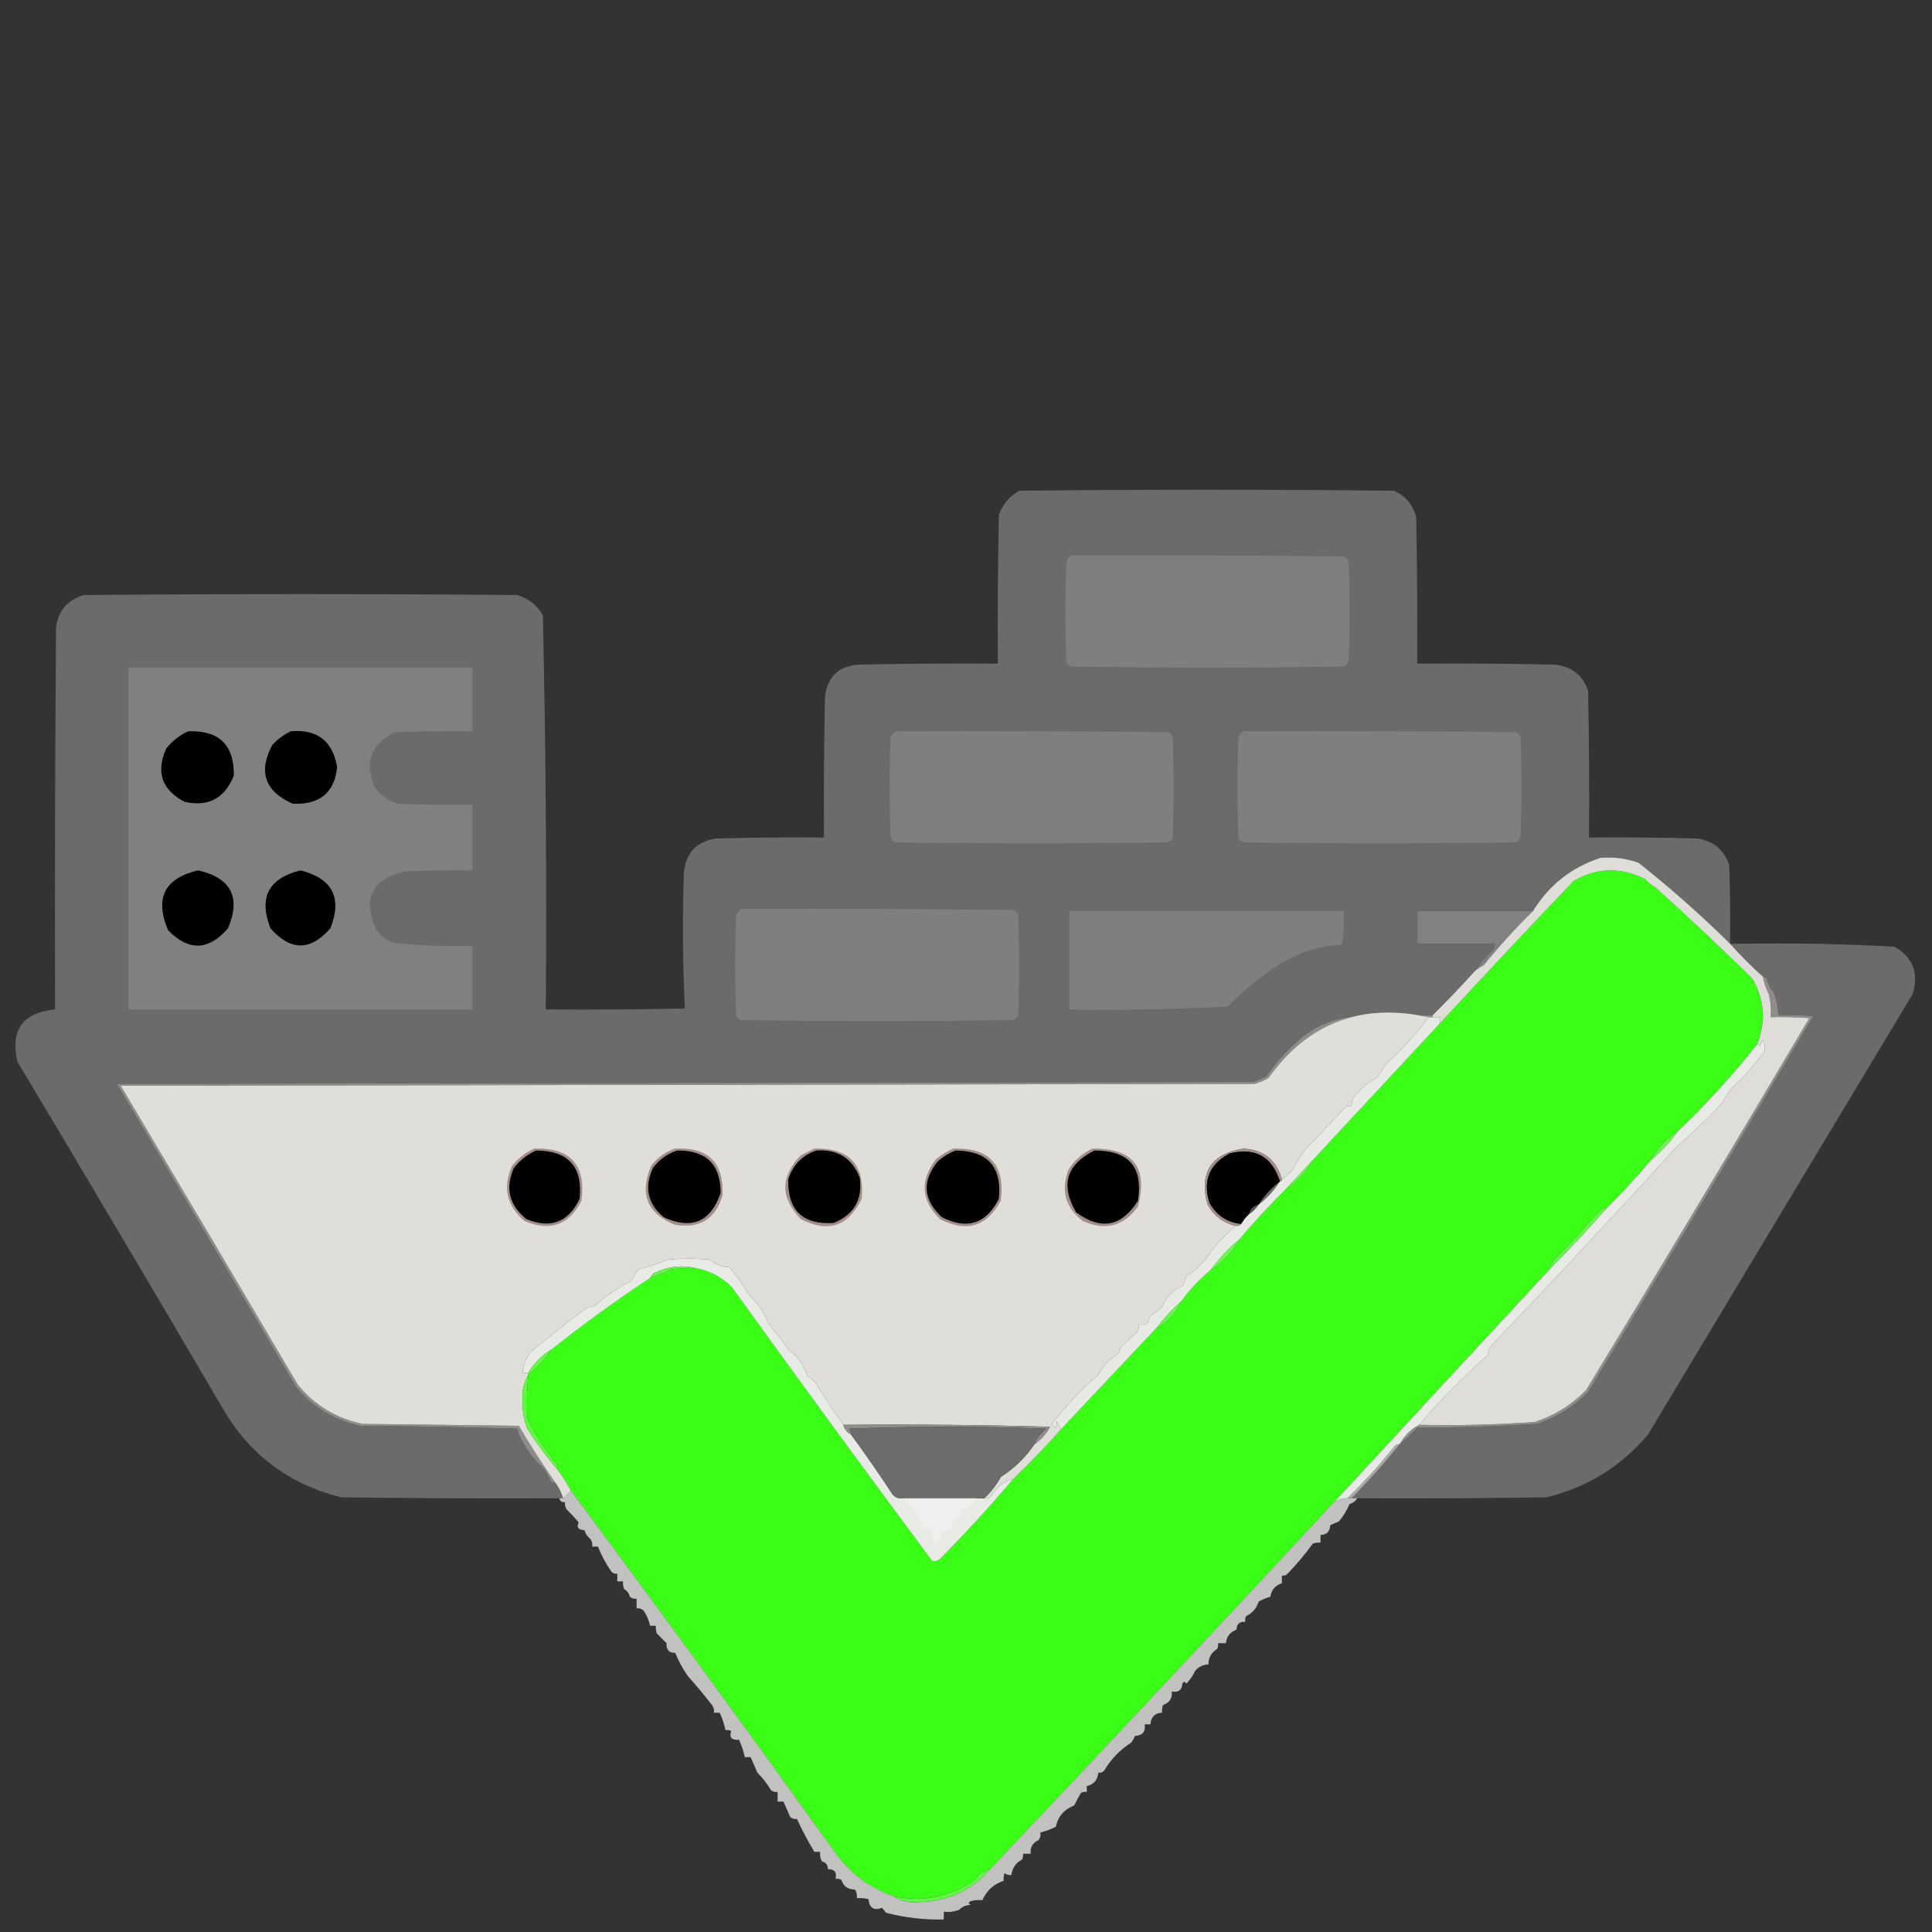 <?xml version="1.0" encoding="UTF-8"?>
<!DOCTYPE svg PUBLIC "-//W3C//DTD SVG 1.1//EN" "http://www.w3.org/Graphics/SVG/1.1/DTD/svg11.dtd">
<svg xmlns="http://www.w3.org/2000/svg" version="1.1" width="1000px" height="1000px" style="shape-rendering:geometricPrecision; text-rendering:geometricPrecision; image-rendering:optimizeQuality; fill-rule:evenodd; clip-rule:evenodd" xmlns:xlink="http://www.w3.org/1999/xlink">
<rect width="100%" height="100%" fill="#333333" stroke="none"/>
<g><path style="opacity:1" fill="#6b6b6b" d="M 895.5,486.5 C 895.5,487.167 895.5,487.833 895.5,488.5C 880.385,473.544 864.552,459.544 848,446.5C 841.653,444.286 835.153,443.452 828.5,444C 813.468,448.863 801.801,458.03 793.5,471.5C 773.5,471.5 753.5,471.5 733.5,471.5C 733.5,477.167 733.5,482.833 733.5,488.5C 746.833,488.5 760.167,488.5 773.5,488.5C 773.649,489.552 773.483,490.552 773,491.5C 769.335,494.897 766.168,498.563 763.5,502.5C 756.397,510.358 749.064,518.025 741.5,525.5C 728.496,525.333 715.496,525.5 702.5,526C 690.638,526.766 680.305,531.1 671.5,539C 665.424,544.405 660.091,550.405 655.5,557C 653.283,558.275 650.949,559.275 648.5,560C 452.5,560.333 256.5,560.667 60.5,561C 91.459,613.084 122.293,665.251 153,717.5C 161.68,728.263 172.847,735.096 186.5,738C 213.506,738.167 240.506,738.667 267.5,739.5C 270.26,747.357 274.76,754.024 281,759.5C 282.628,761.653 283.961,763.987 285,766.5C 285.671,767.252 286.504,767.586 287.5,767.5C 289.284,769.948 290.618,772.615 291.5,775.5C 290.833,775.5 290.167,775.5 289.5,775.5C 251.832,775.667 214.165,775.5 176.5,775C 149.332,768.147 128.832,752.647 115,728.5C 79.919,668.668 44.585,609.002 9,549.5C 5.285,533.056 11.785,524.056 28.5,522.5C 28.333,456.499 28.5,390.499 29,324.5C 30.28,315.886 35.114,310.386 43.5,308C 118.167,307.333 192.833,307.333 267.5,308C 273.457,309.623 277.957,313.123 281,318.5C 282.49,386.442 282.99,454.442 282.5,522.5C 306.502,522.667 330.502,522.5 354.5,522C 353.34,498.573 353.173,475.073 354,451.5C 355.04,441.46 360.54,435.627 370.5,434C 389.164,433.5 407.83,433.333 426.5,433.5C 426.333,409.164 426.5,384.831 427,360.5C 428.285,350.216 434.118,344.716 444.5,344C 468.498,343.5 492.498,343.333 516.5,343.5C 516.333,317.831 516.5,292.165 517,266.5C 518.976,261.046 522.476,256.879 527.5,254C 592.167,253.333 656.833,253.333 721.5,254C 727.492,256.659 731.325,261.159 733,267.5C 733.5,292.831 733.667,318.164 733.5,343.5C 757.169,343.333 780.836,343.5 804.5,344C 813.314,344.805 819.147,349.305 822,357.5C 822.5,382.831 822.667,408.164 822.5,433.5C 841.17,433.333 859.836,433.5 878.5,434C 886.712,435.214 892.212,439.714 895,447.5C 895.5,460.496 895.667,473.496 895.5,486.5 Z"/></g>
<g><path style="opacity:1" fill="#7f7f7f" d="M 554.5,287.5 C 601.501,287.333 648.501,287.5 695.5,288C 696.667,288.5 697.5,289.333 698,290.5C 698.667,307.833 698.667,325.167 698,342.5C 697.5,343.667 696.667,344.5 695.5,345C 648.5,345.667 601.5,345.667 554.5,345C 553.333,344.5 552.5,343.667 552,342.5C 551.333,325.167 551.333,307.833 552,290.5C 552.698,289.309 553.531,288.309 554.5,287.5 Z"/></g>
<g><path style="opacity:1" fill="#7f807f" d="M 66.5,345.5 C 125.833,345.5 185.167,345.5 244.5,345.5C 244.5,356.5 244.5,367.5 244.5,378.5C 231.163,378.333 217.829,378.5 204.5,379C 191.889,385.067 188.389,394.567 194,407.5C 196.989,411.491 200.822,414.324 205.5,416C 218.496,416.5 231.496,416.667 244.5,416.5C 244.5,427.833 244.5,439.167 244.5,450.5C 232.829,450.333 221.162,450.5 209.5,451C 192.212,455.184 187.379,465.35 195,481.5C 197.264,484.433 200.098,486.6 203.5,488C 217.115,489.406 230.782,489.906 244.5,489.5C 244.5,500.5 244.5,511.5 244.5,522.5C 185.167,522.5 125.833,522.5 66.5,522.5C 66.5,463.5 66.5,404.5 66.5,345.5 Z"/></g>
<g><path style="opacity:1" fill="#000000" d="M 97.5,378.5 C 113.472,377.973 121.306,385.64 121,401.5C 116.296,413.268 107.796,417.768 95.5,415C 83.783,408.852 80.617,399.685 86,387.5C 89.158,383.493 92.992,380.493 97.5,378.5 Z"/></g>
<g><path style="opacity:1" fill="#000000" d="M 150.5,378.5 C 164.156,377.322 172.156,383.489 174.5,397C 173.171,410.29 165.504,416.624 151.5,416C 137.038,409.581 133.538,399.414 141,385.5C 143.825,382.524 146.992,380.191 150.5,378.5 Z"/></g>
<g><path style="opacity:1" fill="#7f7f7f" d="M 463.5,378.5 C 510.501,378.333 557.501,378.5 604.5,379C 605.667,379.5 606.5,380.333 607,381.5C 607.667,398.833 607.667,416.167 607,433.5C 606.5,434.667 605.667,435.5 604.5,436C 557.5,436.667 510.5,436.667 463.5,436C 462.333,435.5 461.5,434.667 461,433.5C 460.333,416.167 460.333,398.833 461,381.5C 461.698,380.309 462.531,379.309 463.5,378.5 Z"/></g>
<g><path style="opacity:1" fill="#7f7f7f" d="M 643.5,378.5 C 690.501,378.333 737.501,378.5 784.5,379C 785.667,379.5 786.5,380.333 787,381.5C 787.667,398.833 787.667,416.167 787,433.5C 786.5,434.667 785.667,435.5 784.5,436C 737.5,436.667 690.5,436.667 643.5,436C 642.333,435.5 641.5,434.667 641,433.5C 640.333,416.167 640.333,398.833 641,381.5C 641.698,380.309 642.531,379.309 643.5,378.5 Z"/></g>
<g><path style="opacity:1" fill="#000000" d="M 102.5,450.5 C 119.626,454.42 124.792,464.42 118,480.5C 108.001,492.087 97.667,492.421 87,481.5C 79.949,464.934 85.116,454.601 102.5,450.5 Z"/></g>
<g><path style="opacity:1" fill="#000000" d="M 155.5,450.5 C 172.091,454.684 177.258,464.684 171,480.5C 160.697,492.294 150.364,492.294 140,480.5C 133.782,464.603 138.949,454.603 155.5,450.5 Z"/></g>
<g><path style="opacity:1" fill="#3afe16" d="M 909.5,540.5 C 896.855,556.476 883.189,571.476 868.5,585.5C 862.45,589.217 857.783,594.217 854.5,600.5C 847.173,609.159 839.507,617.493 831.5,625.5C 830.178,625.33 829.011,625.663 828,626.5C 820.006,635.827 811.673,644.827 803,653.5C 802.517,654.448 802.351,655.448 802.5,656.5C 765.139,696.859 727.805,737.193 690.5,777.5C 631.589,841.082 572.256,904.416 512.5,967.5C 509.213,968.264 506.546,970.097 504.5,973C 491.71,981.865 477.71,984.698 462.5,981.5C 449.945,977.125 439.779,969.458 432,958.5C 386.968,895.745 341.468,833.411 295.5,771.5C 293.427,767.692 291.094,764.026 288.5,760.5C 288.649,759.448 288.483,758.448 288,757.5C 282.182,750.352 277.182,742.686 273,734.5C 272.523,726.822 272.69,719.155 273.5,711.5C 278.198,707.736 282.198,703.403 285.5,698.5C 301.961,685.435 318.961,673.102 336.5,661.5C 340.266,660.309 343.933,658.809 347.5,657C 351.821,656.501 356.154,656.334 360.5,656.5C 367.685,657.844 373.852,661.178 379,666.5C 413.133,713.933 447.633,761.1 482.5,808C 483.908,808.315 485.241,807.982 486.5,807C 499.798,793.544 512.465,779.711 524.5,765.5C 533.17,757.163 541.503,748.497 549.5,739.5C 565.852,722.083 582.185,704.75 598.5,687.5C 604.52,684.34 608.854,679.673 611.5,673.5C 615.795,667.537 620.795,662.204 626.5,657.5C 632.882,653.452 637.882,648.118 641.5,641.5C 649.16,632.507 657.16,623.84 665.5,615.5C 671.55,611.783 676.217,606.783 679.5,600.5C 701.5,576.833 723.5,553.167 745.5,529.5C 768.323,504.843 791.323,480.343 814.5,456C 826.527,449.021 838.86,448.688 851.5,455C 852.878,456.713 854.545,458.047 856.5,459C 873.661,474.495 890.495,490.328 907,506.5C 913.309,517.439 914.142,528.772 909.5,540.5 Z M 467.5,775.5 C 480.167,775.5 492.833,775.5 505.5,775.5C 503.623,778.73 500.956,780.73 497.5,781.5C 498.244,784.95 496.91,786.616 493.5,786.5C 493.167,788.5 492.833,790.5 492.5,792.5C 490.833,792.5 489.167,792.5 487.5,792.5C 487.657,793.873 487.49,795.207 487,796.5C 486.333,797.833 485.667,797.833 485,796.5C 484.667,797.833 484.333,799.167 484,800.5C 482.869,797.555 482.036,794.555 481.5,791.5C 480.178,791.67 479.011,791.337 478,790.5C 475.44,784.815 471.94,779.815 467.5,775.5 Z"/></g>
<g><path style="opacity:1" fill="#7f7f7f" d="M 383.5,470.5 C 430.501,470.333 477.501,470.5 524.5,471C 525.667,471.5 526.5,472.333 527,473.5C 527.667,490.833 527.667,508.167 527,525.5C 526.5,526.667 525.667,527.5 524.5,528C 477.5,528.667 430.5,528.667 383.5,528C 382.333,527.5 381.5,526.667 381,525.5C 380.333,508.167 380.333,490.833 381,473.5C 381.698,472.309 382.531,471.309 383.5,470.5 Z"/></g>
<g><path style="opacity:1" fill="#7f7f7f" d="M 553.5,471.5 C 600.833,471.5 648.167,471.5 695.5,471.5C 695.808,477.425 695.475,483.259 694.5,489C 682.96,489.513 672.293,492.847 662.5,499C 652.63,505.198 643.63,512.531 635.5,521C 608.188,522.374 580.855,522.874 553.5,522.5C 553.5,505.5 553.5,488.5 553.5,471.5 Z"/></g>
<g><path style="opacity:1" fill="#818181" d="M 793.5,471.5 C 784.554,480.287 776.054,489.62 768,499.5C 766.385,500.386 764.885,501.386 763.5,502.5C 766.168,498.563 769.335,494.897 773,491.5C 773.483,490.552 773.649,489.552 773.5,488.5C 760.167,488.5 746.833,488.5 733.5,488.5C 733.5,482.833 733.5,477.167 733.5,471.5C 753.5,471.5 773.5,471.5 793.5,471.5 Z"/></g>
<g><path style="opacity:0.032" fill="#fefefe" d="M 895.5,486.5 C 897.553,486.402 899.22,487.069 900.5,488.5C 898.833,488.5 897.167,488.5 895.5,488.5C 895.5,487.833 895.5,487.167 895.5,486.5 Z"/></g>
<g><path style="opacity:1" fill="#6b6b6b" d="M 895.5,488.5 C 897.167,488.5 898.833,488.5 900.5,488.5C 927.218,488.036 953.884,488.536 980.5,490C 990.114,495.42 993.281,503.587 990,514.5C 944.333,590.5 898.667,666.5 853,742.5C 839.121,759.02 821.621,769.853 800.5,775C 767.835,775.5 735.168,775.667 702.5,775.5C 701.5,775.5 700.5,775.5 699.5,775.5C 708.283,766.625 716.617,757.292 724.5,747.5C 727.631,744.871 730.631,742.038 733.5,739C 754.209,738.941 774.876,738.274 795.5,737C 805.695,733.654 814.529,728.154 822,720.5C 861.211,655.915 900.044,591.082 938.5,526C 932.509,525.501 926.509,525.334 920.5,525.5C 920.345,521.371 919.512,517.371 918,513.5C 916.183,511.584 915.016,509.251 914.5,506.5C 913.817,506.137 913.15,505.804 912.5,505.5C 906.5,500.167 900.833,494.5 895.5,488.5 Z"/></g>
<g><path style="opacity:1" fill="#8e8d8c" d="M 741.5,525.5 C 741.5,525.833 741.5,526.167 741.5,526.5C 740.833,526.5 740.167,526.5 739.5,526.5C 704.56,518.945 676.893,529.445 656.5,558C 654.283,559.275 651.949,560.275 649.5,561C 453.833,561.333 258.167,561.667 62.5,562C 93.126,613.418 123.626,664.918 154,716.5C 162.68,727.263 173.847,734.096 187.5,737C 214.5,737.333 241.5,737.667 268.5,738C 274.481,748.145 280.814,757.978 287.5,767.5C 286.504,767.586 285.671,767.252 285,766.5C 283.961,763.987 282.628,761.653 281,759.5C 274.76,754.024 270.26,747.357 267.5,739.5C 240.506,738.667 213.506,738.167 186.5,738C 172.847,735.096 161.68,728.263 153,717.5C 122.293,665.251 91.459,613.084 60.5,561C 256.5,560.667 452.5,560.333 648.5,560C 650.949,559.275 653.283,558.275 655.5,557C 660.091,550.405 665.424,544.405 671.5,539C 680.305,531.1 690.638,526.766 702.5,526C 715.496,525.5 728.496,525.333 741.5,525.5 Z"/></g>
<g><path style="opacity:1" fill="#8e8d8c" d="M 912.5,505.5 C 913.15,505.804 913.817,506.137 914.5,506.5C 915.016,509.251 916.183,511.584 918,513.5C 919.512,517.371 920.345,521.371 920.5,525.5C 926.509,525.334 932.509,525.501 938.5,526C 900.044,591.082 861.211,655.915 822,720.5C 814.529,728.154 805.695,733.654 795.5,737C 774.876,738.274 754.209,738.941 733.5,739C 730.631,742.038 727.631,744.871 724.5,747.5C 726.833,743.167 730.167,739.833 734.5,737.5C 754.546,737.939 774.546,737.439 794.5,736C 804.695,732.654 813.529,727.154 821,719.5C 859.877,655.582 898.377,591.415 936.5,527C 929.842,526.5 923.175,526.334 916.5,526.5C 916.824,522.445 916.491,518.445 915.5,514.5C 914.038,511.653 913.038,508.653 912.5,505.5 Z"/></g>
<g><path style="opacity:1" fill="#dfded9" d="M 739.5,526.5 C 732.727,535.447 725.061,543.78 716.5,551.5C 715.542,553.624 714.375,555.624 713,557.5C 708.366,560.14 704.366,563.473 701,567.5C 699.991,569.025 699.491,570.692 699.5,572.5C 698.448,572.351 697.448,572.517 696.5,573C 689.782,580.262 682.949,587.429 676,594.5C 673.301,597.922 670.968,601.589 669,605.5C 667.188,607.3 665.355,608.967 663.5,610.5C 660.715,600.387 654.048,595.053 643.5,594.5C 626.771,597.271 620.605,606.938 625,623.5C 628.262,629.265 633.095,632.931 639.5,634.5C 634.913,638.403 630.746,642.736 627,647.5C 623.789,652.891 619.456,657.224 614,660.5C 613.529,662.246 612.862,663.913 612,665.5C 606.943,667.723 603.443,671.389 601.5,676.5C 599.424,678.288 597.257,679.954 595,681.5C 594.693,684.876 592.86,686.21 589.5,685.5C 589.579,686.93 589.246,688.264 588.5,689.5C 585.489,692.012 582.656,694.678 580,697.5C 579.667,698.5 579.333,699.5 579,700.5C 574.416,703.193 570.916,706.859 568.5,711.5C 559.668,719.166 551.668,727.666 544.5,737C 546,740.011 546.834,739.511 547,735.5C 547.48,737.133 548.313,738.466 549.5,739.5C 541.503,748.497 533.17,757.163 524.5,765.5C 519.262,766.884 515.262,770.05 512.5,775C 511.552,775.483 510.552,775.649 509.5,775.5C 512.849,772.307 515.683,768.64 518,764.5C 525.06,759.938 530.893,754.271 535.5,747.5C 538.858,745.14 541.525,742.14 543.5,738.5C 507.84,737.5 472.173,737.167 436.5,737.5C 431.525,730.34 426.692,723.006 422,715.5C 420.846,714.257 419.512,713.257 418,712.5C 416.223,706.723 412.889,702.056 408,698.5C 405.05,693.882 401.716,689.548 398,685.5C 395.599,679.301 391.933,673.968 387,669.5C 384.371,664.589 381.204,660.089 377.5,656C 373.71,655.77 370.376,654.437 367.5,652C 360.167,651.333 352.833,651.333 345.5,652C 340.665,654.056 335.665,655.723 330.5,657C 329.167,659 327.833,661 326.5,663C 319.939,666.44 313.939,670.606 308.5,675.5C 306.885,676.154 305.218,676.654 303.5,677C 293.597,684.379 283.93,692.046 274.5,700C 272.174,703.146 270.841,706.646 270.5,710.5C 271.5,710.5 272.5,710.5 273.5,710.5C 273.5,710.833 273.5,711.167 273.5,711.5C 271.11,715.558 270.11,720.058 270.5,725C 270.323,730.01 271.156,734.844 273,739.5C 277.7,746.924 282.866,753.924 288.5,760.5C 291.094,764.026 293.427,767.692 295.5,771.5C 294.167,772.833 292.833,774.167 291.5,775.5C 290.618,772.615 289.284,769.948 287.5,767.5C 280.814,757.978 274.481,748.145 268.5,738C 241.5,737.667 214.5,737.333 187.5,737C 173.847,734.096 162.68,727.263 154,716.5C 123.626,664.918 93.126,613.418 62.5,562C 258.167,561.667 453.833,561.333 649.5,561C 651.949,560.275 654.283,559.275 656.5,558C 676.893,529.445 704.56,518.945 739.5,526.5 Z"/></g>
<g><path style="opacity:1" fill="#deddd8" d="M 895.5,488.5 C 900.833,494.5 906.5,500.167 912.5,505.5C 913.038,508.653 914.038,511.653 915.5,514.5C 916.491,518.445 916.824,522.445 916.5,526.5C 923.175,526.334 929.842,526.5 936.5,527C 898.377,591.415 859.877,655.582 821,719.5C 813.529,727.154 804.695,732.654 794.5,736C 774.546,737.439 754.546,737.939 734.5,737.5C 745.578,724.589 757.412,712.589 770,701.5C 770.333,700.167 770.667,698.833 771,697.5C 803.721,663.115 836.054,628.449 868,593.5C 876.023,586.476 883.689,579.143 891,571.5C 892.569,568.846 894.236,566.179 896,563.5C 902.37,557.732 908.037,551.399 913,544.5C 913.808,542.421 913.641,540.421 912.5,538.5C 911.749,539.376 911.249,540.376 911,541.5C 910.617,540.944 910.117,540.611 909.5,540.5C 914.142,528.772 913.309,517.439 907,506.5C 890.495,490.328 873.661,474.495 856.5,459C 854.545,458.047 852.878,456.713 851.5,455C 838.86,448.688 826.527,449.021 814.5,456C 791.323,480.343 768.323,504.843 745.5,529.5C 745.5,528.5 745.5,527.5 745.5,526.5C 744.167,526.5 742.833,526.5 741.5,526.5C 741.5,526.167 741.5,525.833 741.5,525.5C 749.064,518.025 756.397,510.358 763.5,502.5C 764.885,501.386 766.385,500.386 768,499.5C 776.054,489.62 784.554,480.287 793.5,471.5C 801.801,458.03 813.468,448.863 828.5,444C 835.153,443.452 841.653,444.286 848,446.5C 864.552,459.544 880.385,473.544 895.5,488.5 Z"/></g>
<g><path style="opacity:1" fill="#69f74d" d="M 868.5,585.5 C 864.539,591.129 859.873,596.129 854.5,600.5C 857.783,594.217 862.45,589.217 868.5,585.5 Z"/></g>
<g><path style="opacity:1" fill="#a18d89" d="M 276.5,594.5 C 295.208,593.909 303.375,602.909 301,621.5C 294.547,634.098 284.714,637.598 271.5,632C 262.267,624.133 260.101,614.633 265,603.5C 268.161,599.491 271.994,596.491 276.5,594.5 Z"/></g>
<g><path style="opacity:1" fill="#a18d89" d="M 349.5,594.5 C 366.491,593.658 374.658,601.658 374,618.5C 370.486,630.848 362.319,636.015 349.5,634C 335.022,628.259 330.855,618.092 337,603.5C 340.299,599.118 344.466,596.118 349.5,594.5 Z"/></g>
<g><path style="opacity:1" fill="#a18d89" d="M 421.5,594.5 C 439.521,594.019 447.688,602.685 446,620.5C 439.171,634.776 428.671,638.276 414.5,631C 403.833,620 403.833,609 414.5,598C 416.925,596.787 419.259,595.621 421.5,594.5 Z"/></g>
<g><path style="opacity:1" fill="#a18d89" d="M 493.5,594.5 C 512.222,593.953 520.389,602.953 518,621.5C 510.73,634.921 500.23,638.088 486.5,631C 476.685,621.283 476.018,610.95 484.5,600C 487.263,597.626 490.263,595.792 493.5,594.5 Z"/></g>
<g><path style="opacity:1" fill="#a18d89" d="M 565.5,594.5 C 586.54,594.267 594.373,604.267 589,624.5C 581.625,634.698 572.125,637.198 560.5,632C 551.513,625.175 549.013,616.342 553,605.5C 556.124,600.536 560.291,596.87 565.5,594.5 Z"/></g>
<g><path style="opacity:1" fill="#a38e8b" d="M 663.5,610.5 C 663.5,611.167 663.167,611.5 662.5,611.5C 658.361,598.596 649.694,593.763 636.5,597C 625.962,602.578 622.462,611.078 626,622.5C 629.603,629.049 635.103,632.716 642.5,633.5C 641.791,634.404 640.791,634.737 639.5,634.5C 633.095,632.931 628.262,629.265 625,623.5C 620.605,606.938 626.771,597.271 643.5,594.5C 654.048,595.053 660.715,600.387 663.5,610.5 Z"/></g>
<g><path style="opacity:1" fill="#000000" d="M 277.5,595.5 C 294.198,595.565 301.698,603.898 300,620.5C 294.194,632.659 285.027,636.159 272.5,631C 263.542,623.798 261.375,614.965 266,604.5C 269.161,600.491 272.994,597.491 277.5,595.5 Z"/></g>
<g><path style="opacity:1" fill="#000000" d="M 350.5,595.5 C 365.494,595.329 372.994,602.662 373,617.5C 367.813,632.508 357.98,636.675 343.5,630C 335.175,622.997 333.341,614.497 338,604.5C 341.299,600.118 345.466,597.118 350.5,595.5 Z"/></g>
<g><path style="opacity:1" fill="#000000" d="M 422.5,595.5 C 433.468,594.728 440.968,599.395 445,609.5C 446.576,620.85 442.076,628.683 431.5,633C 415.506,634.006 407.673,626.506 408,610.5C 410.351,602.984 415.184,597.984 422.5,595.5 Z"/></g>
<g><path style="opacity:1" fill="#000000" d="M 494.5,595.5 C 511.212,595.608 518.712,603.941 517,620.5C 510.377,633.485 500.544,636.652 487.5,630C 477.758,620.957 477.091,611.291 485.5,601C 488.263,598.626 491.263,596.792 494.5,595.5 Z"/></g>
<g><path style="opacity:1" fill="#000000" d="M 566.5,595.5 C 584.278,595.437 591.778,604.103 589,621.5C 580.496,634.964 569.829,636.964 557,627.5C 548.751,613.414 551.918,602.748 566.5,595.5 Z"/></g>
<g><path style="opacity:1" fill="#010101" d="M 662.5,611.5 C 658.131,614.869 654.464,618.869 651.5,623.5C 648.833,624.167 647.167,625.833 646.5,628.5C 644.937,629.945 643.604,631.611 642.5,633.5C 635.103,632.716 629.603,629.049 626,622.5C 622.462,611.078 625.962,602.578 636.5,597C 649.694,593.763 658.361,598.596 662.5,611.5 Z"/></g>
<g><path style="opacity:1" fill="#66f74a" d="M 679.5,600.5 C 676.217,606.783 671.55,611.783 665.5,615.5C 670.195,610.474 674.861,605.474 679.5,600.5 Z"/></g>
<g><path style="opacity:1" fill="#6c6c6c" d="M 662.5,611.5 C 659.593,616.079 655.926,620.079 651.5,623.5C 654.464,618.869 658.131,614.869 662.5,611.5 Z"/></g>
<g><path style="opacity:1" fill="#575757" d="M 651.5,623.5 C 650.167,625.5 648.5,627.167 646.5,628.5C 647.167,625.833 648.833,624.167 651.5,623.5 Z"/></g>
<g><path style="opacity:1" fill="#64f848" d="M 831.5,625.5 C 822.2,636.135 812.533,646.468 802.5,656.5C 802.351,655.448 802.517,654.448 803,653.5C 811.673,644.827 820.006,635.827 828,626.5C 829.011,625.663 830.178,625.33 831.5,625.5 Z"/></g>
<g><path style="opacity:1" fill="#6bf650" d="M 641.5,641.5 C 637.882,648.118 632.882,653.452 626.5,657.5C 630.795,651.537 635.795,646.204 641.5,641.5 Z"/></g>
<g><path style="opacity:1" fill="#e6e9e4" d="M 739.5,526.5 C 740.167,526.5 740.833,526.5 741.5,526.5C 742.833,526.5 744.167,526.5 745.5,526.5C 745.5,527.5 745.5,528.5 745.5,529.5C 723.5,553.167 701.5,576.833 679.5,600.5C 674.861,605.474 670.195,610.474 665.5,615.5C 657.16,623.84 649.16,632.507 641.5,641.5C 635.795,646.204 630.795,651.537 626.5,657.5C 620.795,662.204 615.795,667.537 611.5,673.5C 606.711,677.745 602.378,682.411 598.5,687.5C 582.185,704.75 565.852,722.083 549.5,739.5C 548.313,738.466 547.48,737.133 547,735.5C 546.834,739.511 546,740.011 544.5,737C 551.668,727.666 559.668,719.166 568.5,711.5C 570.916,706.859 574.416,703.193 579,700.5C 579.333,699.5 579.667,698.5 580,697.5C 582.656,694.678 585.489,692.012 588.5,689.5C 589.246,688.264 589.579,686.93 589.5,685.5C 592.86,686.21 594.693,684.876 595,681.5C 597.257,679.954 599.424,678.288 601.5,676.5C 603.443,671.389 606.943,667.723 612,665.5C 612.862,663.913 613.529,662.246 614,660.5C 619.456,657.224 623.789,652.891 627,647.5C 630.746,642.736 634.913,638.403 639.5,634.5C 640.791,634.737 641.791,634.404 642.5,633.5C 643.604,631.611 644.937,629.945 646.5,628.5C 648.5,627.167 650.167,625.5 651.5,623.5C 655.926,620.079 659.593,616.079 662.5,611.5C 663.167,611.5 663.5,611.167 663.5,610.5C 665.355,608.967 667.188,607.3 669,605.5C 670.968,601.589 673.301,597.922 676,594.5C 682.949,587.429 689.782,580.262 696.5,573C 697.448,572.517 698.448,572.351 699.5,572.5C 699.491,570.692 699.991,569.025 701,567.5C 704.366,563.473 708.366,560.14 713,557.5C 714.375,555.624 715.542,553.624 716.5,551.5C 725.061,543.78 732.727,535.447 739.5,526.5 Z"/></g>
<g><path style="opacity:1" fill="#e8eae6" d="M 436.5,737.5 C 437.08,739.749 438.413,741.415 440.5,742.5C 447.938,752.651 455.105,762.985 462,773.5C 463.444,775.155 465.278,775.822 467.5,775.5C 471.94,779.815 475.44,784.815 478,790.5C 479.011,791.337 480.178,791.67 481.5,791.5C 482.036,794.555 482.869,797.555 484,800.5C 484.333,799.167 484.667,797.833 485,796.5C 485.667,797.833 486.333,797.833 487,796.5C 487.49,795.207 487.657,793.873 487.5,792.5C 489.167,792.5 490.833,792.5 492.5,792.5C 492.833,790.5 493.167,788.5 493.5,786.5C 496.91,786.616 498.244,784.95 497.5,781.5C 500.956,780.73 503.623,778.73 505.5,775.5C 506.833,775.5 508.167,775.5 509.5,775.5C 510.552,775.649 511.552,775.483 512.5,775C 515.262,770.05 519.262,766.884 524.5,765.5C 512.465,779.711 499.798,793.544 486.5,807C 485.241,807.982 483.908,808.315 482.5,808C 447.633,761.1 413.133,713.933 379,666.5C 373.852,661.178 367.685,657.844 360.5,656.5C 352.98,654.662 345.646,655.495 338.5,659C 337.619,659.708 336.953,660.542 336.5,661.5C 318.961,673.102 301.961,685.435 285.5,698.5C 280.521,701.479 276.521,705.479 273.5,710.5C 272.5,710.5 271.5,710.5 270.5,710.5C 270.841,706.646 272.174,703.146 274.5,700C 283.93,692.046 293.597,684.379 303.5,677C 305.218,676.654 306.885,676.154 308.5,675.5C 313.939,670.606 319.939,666.44 326.5,663C 327.833,661 329.167,659 330.5,657C 335.665,655.723 340.665,654.056 345.5,652C 352.833,651.333 360.167,651.333 367.5,652C 370.376,654.437 373.71,655.77 377.5,656C 381.204,660.089 384.371,664.589 387,669.5C 391.933,673.968 395.599,679.301 398,685.5C 401.716,689.548 405.05,693.882 408,698.5C 412.889,702.056 416.223,706.723 418,712.5C 419.512,713.257 420.846,714.257 422,715.5C 426.692,723.006 431.525,730.34 436.5,737.5 Z M 467.5,775.5 C 480.167,775.5 492.833,775.5 505.5,775.5C 503.623,778.73 500.956,780.73 497.5,781.5C 498.244,784.95 496.91,786.616 493.5,786.5C 493.167,788.5 492.833,790.5 492.5,792.5C 490.833,792.5 489.167,792.5 487.5,792.5C 487.657,793.873 487.49,795.207 487,796.5C 486.333,797.833 485.667,797.833 485,796.5C 484.667,797.833 484.333,799.167 484,800.5C 482.869,797.555 482.036,794.555 481.5,791.5C 480.178,791.67 479.011,791.337 478,790.5C 475.44,784.815 471.94,779.815 467.5,775.5 Z"/></g>
<g><path style="opacity:1" fill="#6bef51" d="M 360.5,656.5 C 356.154,656.334 351.821,656.501 347.5,657C 343.933,658.809 340.266,660.309 336.5,661.5C 336.953,660.542 337.619,659.708 338.5,659C 345.646,655.495 352.98,654.662 360.5,656.5 Z"/></g>
<g><path style="opacity:1" fill="#e8eae6" d="M 734.5,737.5 C 730.167,739.833 726.833,743.167 724.5,747.5C 723.504,747.414 722.671,747.748 722,748.5C 714.309,758.02 706.142,767.02 697.5,775.5C 694.892,775.4 692.558,776.067 690.5,777.5C 727.805,737.193 765.139,696.859 802.5,656.5C 812.533,646.468 822.2,636.135 831.5,625.5C 839.507,617.493 847.173,609.159 854.5,600.5C 859.873,596.129 864.539,591.129 868.5,585.5C 883.189,571.476 896.855,556.476 909.5,540.5C 910.117,540.611 910.617,540.944 911,541.5C 911.249,540.376 911.749,539.376 912.5,538.5C 913.641,540.421 913.808,542.421 913,544.5C 908.037,551.399 902.37,557.732 896,563.5C 894.236,566.179 892.569,568.846 891,571.5C 883.689,579.143 876.023,586.476 868,593.5C 836.054,628.449 803.721,663.115 771,697.5C 770.667,698.833 770.333,700.167 770,701.5C 757.412,712.589 745.578,724.589 734.5,737.5 Z"/></g>
<g><path style="opacity:1" fill="#65f749" d="M 611.5,673.5 C 608.854,679.673 604.52,684.34 598.5,687.5C 602.378,682.411 606.711,677.745 611.5,673.5 Z"/></g>
<g><path style="opacity:1" fill="#65f749" d="M 285.5,698.5 C 282.198,703.403 278.198,707.736 273.5,711.5C 273.5,711.167 273.5,710.833 273.5,710.5C 276.521,705.479 280.521,701.479 285.5,698.5 Z"/></g>
<g><path style="opacity:1" fill="#5dfa40" d="M 273.5,711.5 C 272.69,719.155 272.523,726.822 273,734.5C 277.182,742.686 282.182,750.352 288,757.5C 288.483,758.448 288.649,759.448 288.5,760.5C 282.866,753.924 277.7,746.924 273,739.5C 271.156,734.844 270.323,730.01 270.5,725C 270.11,720.058 271.11,715.558 273.5,711.5 Z"/></g>
<g><path style="opacity:1" fill="#8e8e8d" d="M 436.5,737.5 C 472.173,737.167 507.84,737.5 543.5,738.5C 541.525,742.14 538.858,745.14 535.5,747.5C 536.713,744.281 538.713,741.615 541.5,739.5C 507.5,738.167 473.5,738.167 439.5,739.5C 440.127,740.417 440.461,741.417 440.5,742.5C 438.413,741.415 437.08,739.749 436.5,737.5 Z"/></g>
<g><path style="opacity:1" fill="#6c6c6c" d="M 535.5,747.5 C 530.893,754.271 525.06,759.938 518,764.5C 515.683,768.64 512.849,772.307 509.5,775.5C 508.167,775.5 506.833,775.5 505.5,775.5C 492.833,775.5 480.167,775.5 467.5,775.5C 465.278,775.822 463.444,775.155 462,773.5C 455.105,762.985 447.938,752.651 440.5,742.5C 440.461,741.417 440.127,740.417 439.5,739.5C 473.5,738.167 507.5,738.167 541.5,739.5C 538.713,741.615 536.713,744.281 535.5,747.5 Z"/></g>
<g><path style="opacity:1" fill="#aaaaaa" d="M 724.5,747.5 C 716.617,757.292 708.283,766.625 699.5,775.5C 698.833,775.5 698.167,775.5 697.5,775.5C 706.142,767.02 714.309,758.02 722,748.5C 722.671,747.748 723.504,747.414 724.5,747.5 Z"/></g>
<g><path style="opacity:0.745" fill="#f1f2f0" d="M 295.5,771.5 C 341.468,833.411 386.968,895.745 432,958.5C 439.779,969.458 449.945,977.125 462.5,981.5C 466.192,983.933 470.359,984.933 475,984.5C 490.115,984.441 502.615,978.774 512.5,967.5C 572.256,904.416 631.589,841.082 690.5,777.5C 692.558,776.067 694.892,775.4 697.5,775.5C 698.167,775.5 698.833,775.5 699.5,775.5C 700.5,775.5 701.5,775.5 702.5,775.5C 701.665,776.943 700.332,777.943 698.5,778.5C 697.123,781.826 695.29,784.826 693,787.5C 691.491,788.09 689.991,788.756 688.5,789.5C 688.322,792.804 686.656,794.471 683.5,794.5C 683.5,795.833 683.5,797.167 683.5,798.5C 682.127,798.343 680.793,798.51 679.5,799C 675.52,804.458 671.187,809.625 666.5,814.5C 665.675,815.386 664.675,815.719 663.5,815.5C 663.5,816.833 663.5,818.167 663.5,819.5C 660.103,820.568 658.103,822.901 657.5,826.5C 655.42,827.044 653.42,827.878 651.5,829C 650.423,832.413 648.256,834.913 645,836.5C 644.517,837.448 644.351,838.448 644.5,839.5C 641.612,839.22 640.112,840.553 640,843.5C 636.724,844.727 634.891,847.06 634.5,850.5C 633.167,850.5 631.833,850.5 630.5,850.5C 630.649,851.552 630.483,852.552 630,853.5C 626.983,855.342 625.483,858.009 625.5,861.5C 622.618,861.608 620.285,862.774 618.5,865C 617.363,867.457 615.863,869.624 614,871.5C 613.333,870.167 612.667,870.167 612,871.5C 611.693,874.876 609.86,876.21 606.5,875.5C 606.849,878.99 605.349,881.323 602,882.5C 601.51,883.793 601.343,885.127 601.5,886.5C 597.735,886.676 595.735,888.676 595.5,892.5C 594.5,892.5 593.5,892.5 592.5,892.5C 593.041,896.295 591.375,898.295 587.5,898.5C 586.96,899.748 586.293,900.915 585.5,902C 579.742,905.648 575.075,910.481 571.5,916.5C 570.675,917.386 569.675,917.719 568.5,917.5C 568.1,921.347 566.1,923.68 562.5,924.5C 562.5,925.5 562.5,926.5 562.5,927.5C 561.448,927.351 560.448,927.517 559.5,928C 558.257,930.116 557.091,932.282 556,934.5C 550.81,936.516 547.643,940.183 546.5,945.5C 543.99,946.783 541.323,947.783 538.5,948.5C 538.762,949.978 538.429,951.311 537.5,952.5C 534.453,953.875 533.12,956.208 533.5,959.5C 532.167,959.5 530.833,959.5 529.5,959.5C 529.649,960.552 529.483,961.552 529,962.5C 525.763,964.231 523.93,966.898 523.5,970.5C 522.178,970.67 521.011,970.337 520,969.5C 519.51,970.793 519.343,972.127 519.5,973.5C 514.328,975.241 510.661,978.574 508.5,983.5C 506.473,983.338 504.473,983.505 502.5,984C 501.167,984.667 501.167,985.333 502.5,986C 500.059,986.036 498.059,986.869 496.5,988.5C 493.914,989.48 491.247,989.813 488.5,989.5C 488.5,990.833 488.5,992.167 488.5,993.5C 478.506,993.787 468.506,992.621 458.5,990C 457.953,989.075 457.287,988.242 456.5,987.5C 452.341,989.08 450.008,987.58 449.5,983C 447.527,982.505 445.527,982.338 443.5,982.5C 443.714,980.856 443.38,979.356 442.5,978C 438.886,978.034 436.553,976.367 435.5,973C 434.552,972.517 433.552,972.351 432.5,972.5C 433.244,969.05 431.91,967.384 428.5,967.5C 428.55,965.41 427.55,964.077 425.5,963.5C 424.548,961.955 424.215,960.288 424.5,958.5C 423.5,958.5 422.5,958.5 421.5,958.5C 418.203,953.008 415.203,947.341 412.5,941.5C 411.178,941.67 410.011,941.337 409,940.5C 407.839,937.733 406.673,935.067 405.5,932.5C 404.5,932.5 403.5,932.5 402.5,932.5C 402.5,930.833 402.5,929.167 402.5,927.5C 401.178,927.67 400.011,927.337 399,926.5C 397.038,923.205 394.705,920.205 392,917.5C 390.839,914.733 389.673,912.067 388.5,909.5C 387.5,909.5 386.5,909.5 385.5,909.5C 384.828,906.356 383.828,903.356 382.5,900.5C 378.657,900.809 377.324,899.309 378.5,896C 377.552,895.517 376.552,895.351 375.5,895.5C 374.828,892.356 373.828,889.356 372.5,886.5C 371.5,886.5 370.5,886.5 369.5,886.5C 369.762,885.022 369.429,883.689 368.5,882.5C 364.477,877.312 360.31,872.312 356,867.5C 353.36,863.738 351.193,859.738 349.5,855.5C 346.234,855.567 344.734,853.901 345,850.5C 343.333,848.833 341.667,847.167 340,845.5C 339.51,844.207 339.343,842.873 339.5,841.5C 338.5,841.5 337.5,841.5 336.5,841.5C 335.882,838.602 334.715,835.935 333,833.5C 331.989,832.663 330.822,832.33 329.5,832.5C 329.5,830.833 329.5,829.167 329.5,827.5C 328.178,827.67 327.011,827.337 326,826.5C 325.585,824.709 324.585,823.376 323,822.5C 322.51,821.207 322.343,819.873 322.5,818.5C 321.5,818.5 320.5,818.5 319.5,818.5C 319.5,817.167 319.5,815.833 319.5,814.5C 318.325,814.719 317.325,814.386 316.5,813.5C 313.59,809.399 311.256,805.066 309.5,800.5C 308.5,800.5 307.5,800.5 306.5,800.5C 306.762,799.022 306.429,797.689 305.5,796.5C 304.05,795.345 303.05,793.845 302.5,792C 299.354,791.89 298.354,790.557 299.5,788C 297.607,785.697 295.607,783.53 293.5,781.5C 292.571,780.311 292.238,778.978 292.5,777.5C 290.821,777.715 289.821,777.048 289.5,775.5C 290.167,775.5 290.833,775.5 291.5,775.5C 292.833,774.167 294.167,772.833 295.5,771.5 Z M 467.5,775.5 C 480.167,775.5 492.833,775.5 505.5,775.5C 503.623,778.73 500.956,780.73 497.5,781.5C 498.244,784.95 496.91,786.616 493.5,786.5C 493.167,788.5 492.833,790.5 492.5,792.5C 490.833,792.5 489.167,792.5 487.5,792.5C 487.657,793.873 487.49,795.207 487,796.5C 486.333,797.833 485.667,797.833 485,796.5C 484.667,797.833 484.333,799.167 484,800.5C 482.869,797.555 482.036,794.555 481.5,791.5C 480.178,791.67 479.011,791.337 478,790.5C 475.44,784.815 471.94,779.815 467.5,775.5 Z"/></g>
<g><path style="opacity:1" fill="#61f744" d="M 512.5,967.5 C 502.615,978.774 490.115,984.441 475,984.5C 470.359,984.933 466.192,983.933 462.5,981.5C 477.71,984.698 491.71,981.865 504.5,973C 506.546,970.097 509.213,968.264 512.5,967.5 Z"/></g>
</svg>

